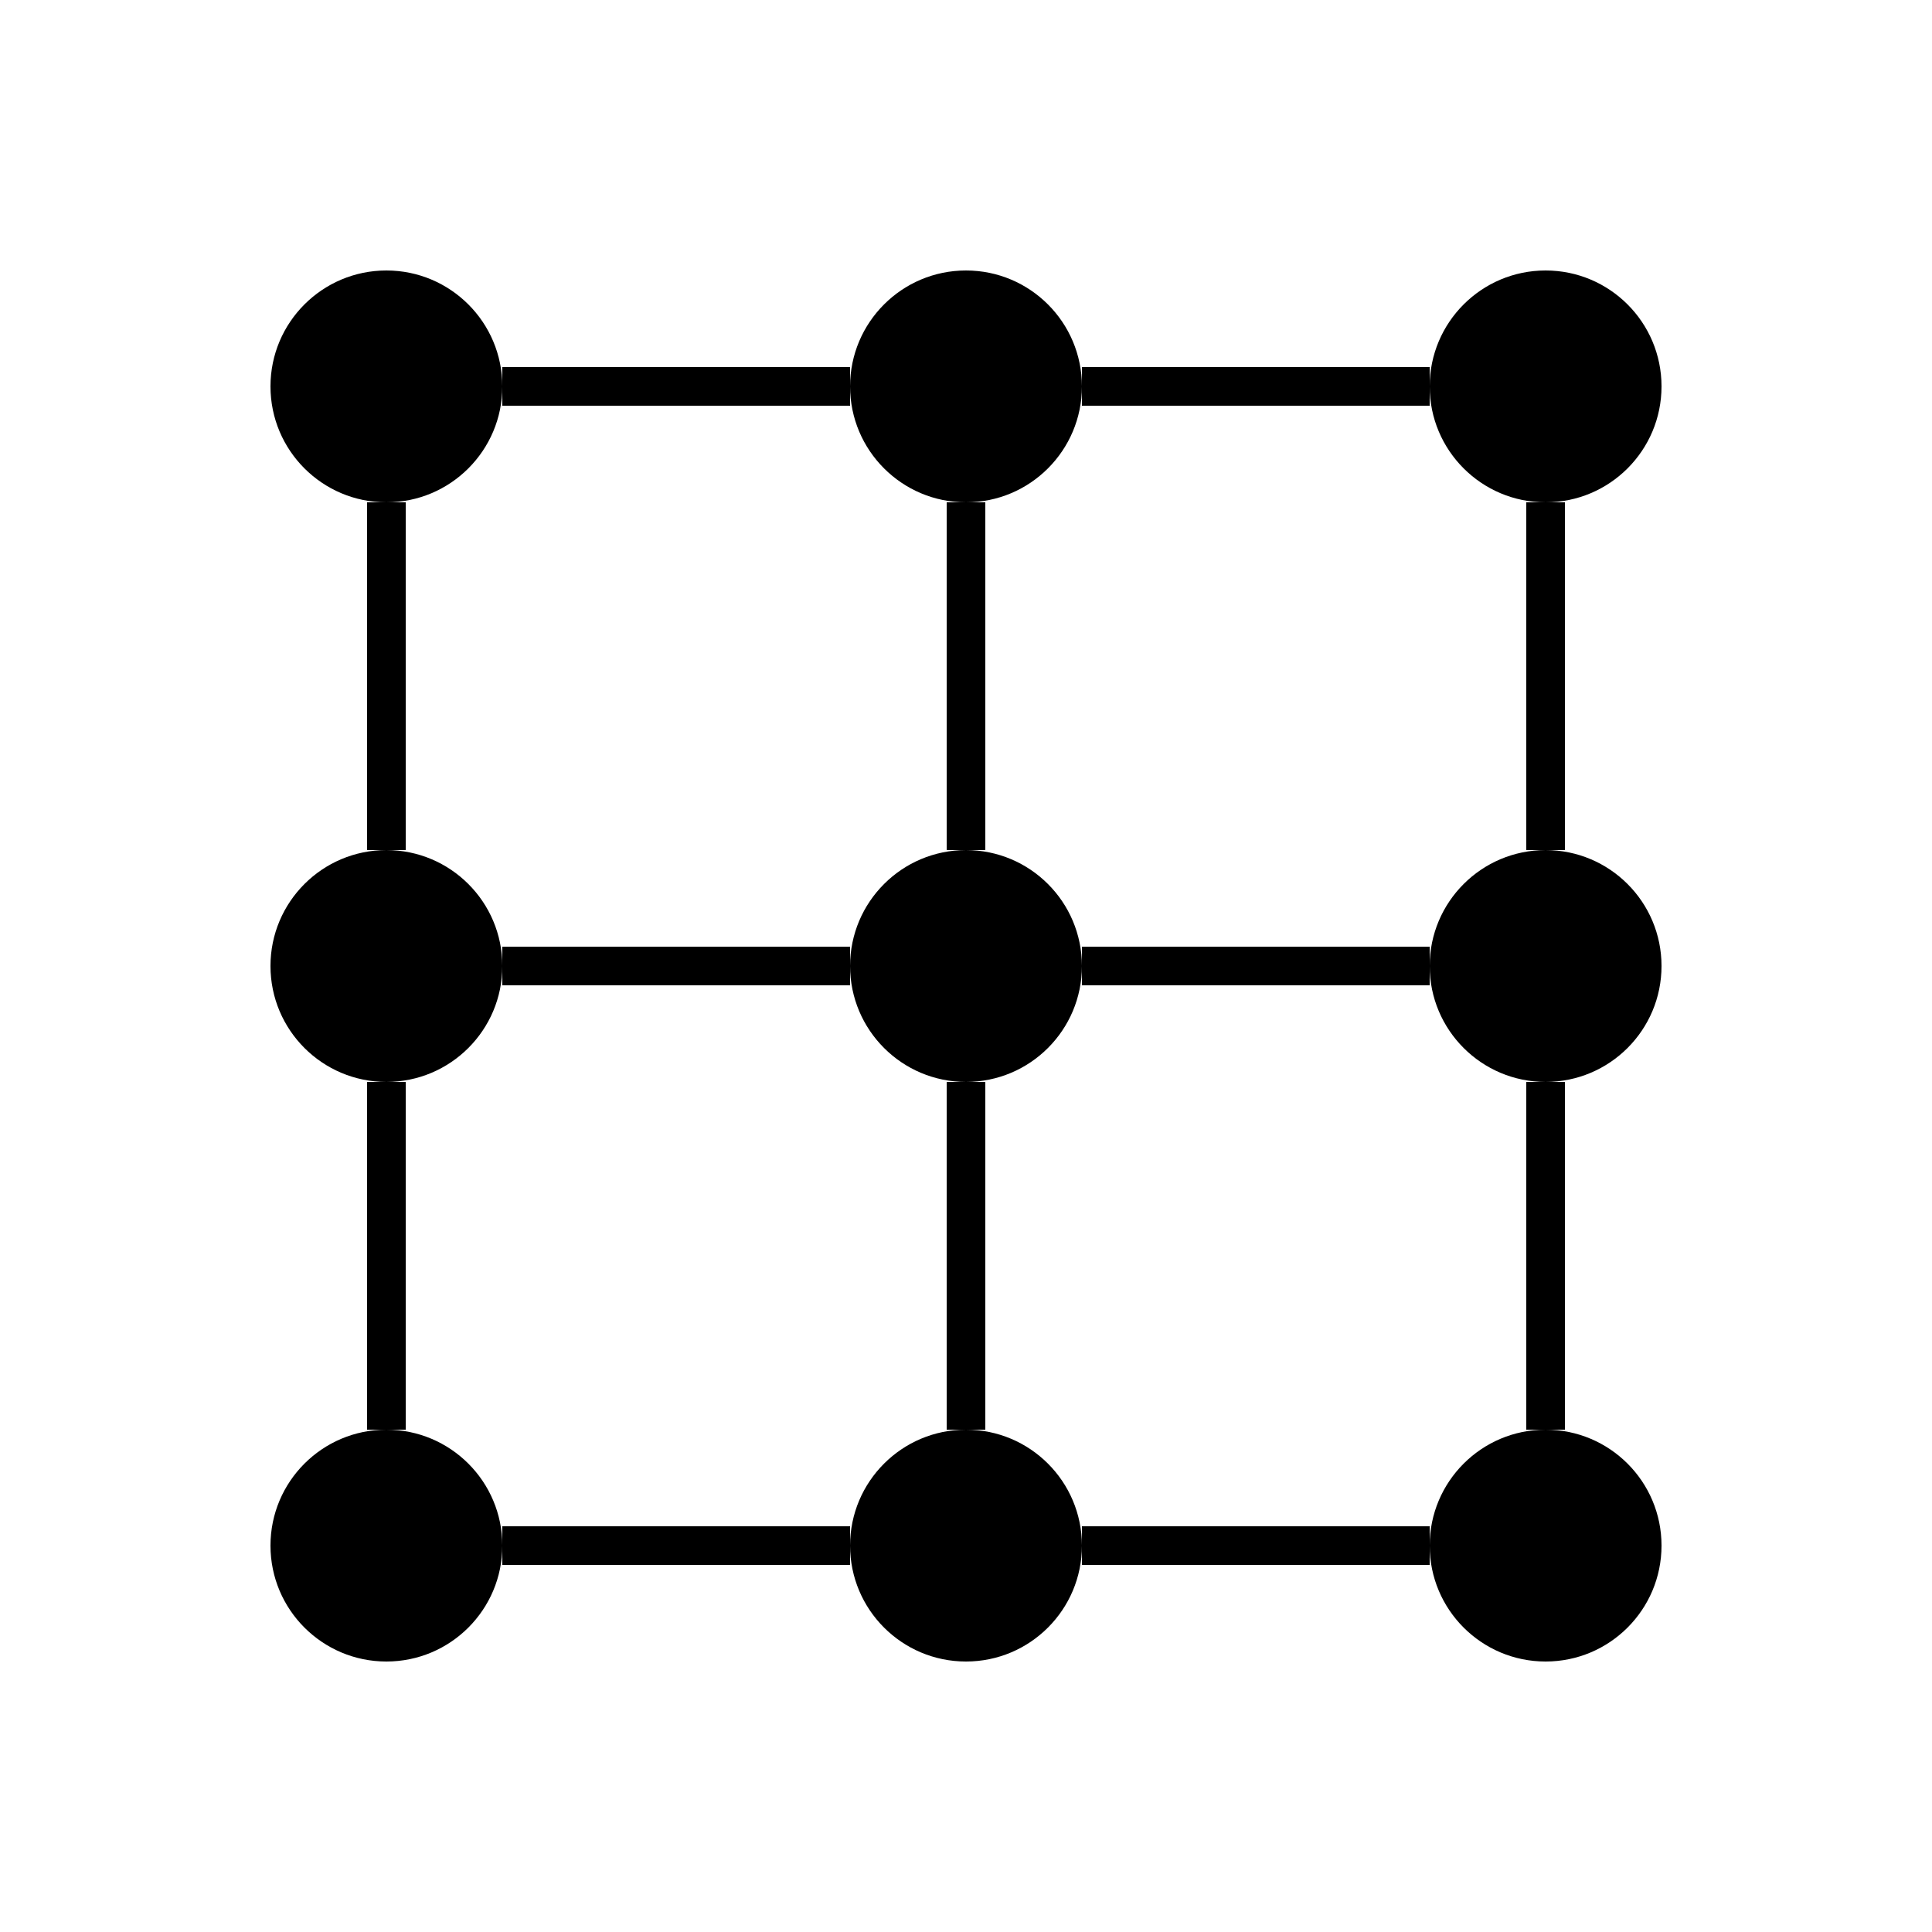 <svg viewBox="0 0 100 100" xmlns="http://www.w3.org/2000/svg">
    <!-- 3x3 grid of nodes -->
    <circle cx="20" cy="20" r="6" fill="currentColor"/>
    <circle cx="50" cy="20" r="6" fill="currentColor"/>
    <circle cx="80" cy="20" r="6" fill="currentColor"/>
    <circle cx="20" cy="50" r="6" fill="currentColor"/>
    <circle cx="50" cy="50" r="6" fill="currentColor"/>
    <circle cx="80" cy="50" r="6" fill="currentColor"/>
    <circle cx="20" cy="80" r="6" fill="currentColor"/>
    <circle cx="50" cy="80" r="6" fill="currentColor"/>
    <circle cx="80" cy="80" r="6" fill="currentColor"/>
    <!-- Horizontal connections -->
    <line x1="26" y1="20" x2="44" y2="20" stroke="currentColor" stroke-width="2"/>
    <line x1="56" y1="20" x2="74" y2="20" stroke="currentColor" stroke-width="2"/>
    <line x1="26" y1="50" x2="44" y2="50" stroke="currentColor" stroke-width="2"/>
    <line x1="56" y1="50" x2="74" y2="50" stroke="currentColor" stroke-width="2"/>
    <line x1="26" y1="80" x2="44" y2="80" stroke="currentColor" stroke-width="2"/>
    <line x1="56" y1="80" x2="74" y2="80" stroke="currentColor" stroke-width="2"/>
    <!-- Vertical connections -->
    <line x1="20" y1="26" x2="20" y2="44" stroke="currentColor" stroke-width="2"/>
    <line x1="20" y1="56" x2="20" y2="74" stroke="currentColor" stroke-width="2"/>
    <line x1="50" y1="26" x2="50" y2="44" stroke="currentColor" stroke-width="2"/>
    <line x1="50" y1="56" x2="50" y2="74" stroke="currentColor" stroke-width="2"/>
    <line x1="80" y1="26" x2="80" y2="44" stroke="currentColor" stroke-width="2"/>
    <line x1="80" y1="56" x2="80" y2="74" stroke="currentColor" stroke-width="2"/>
</svg>

